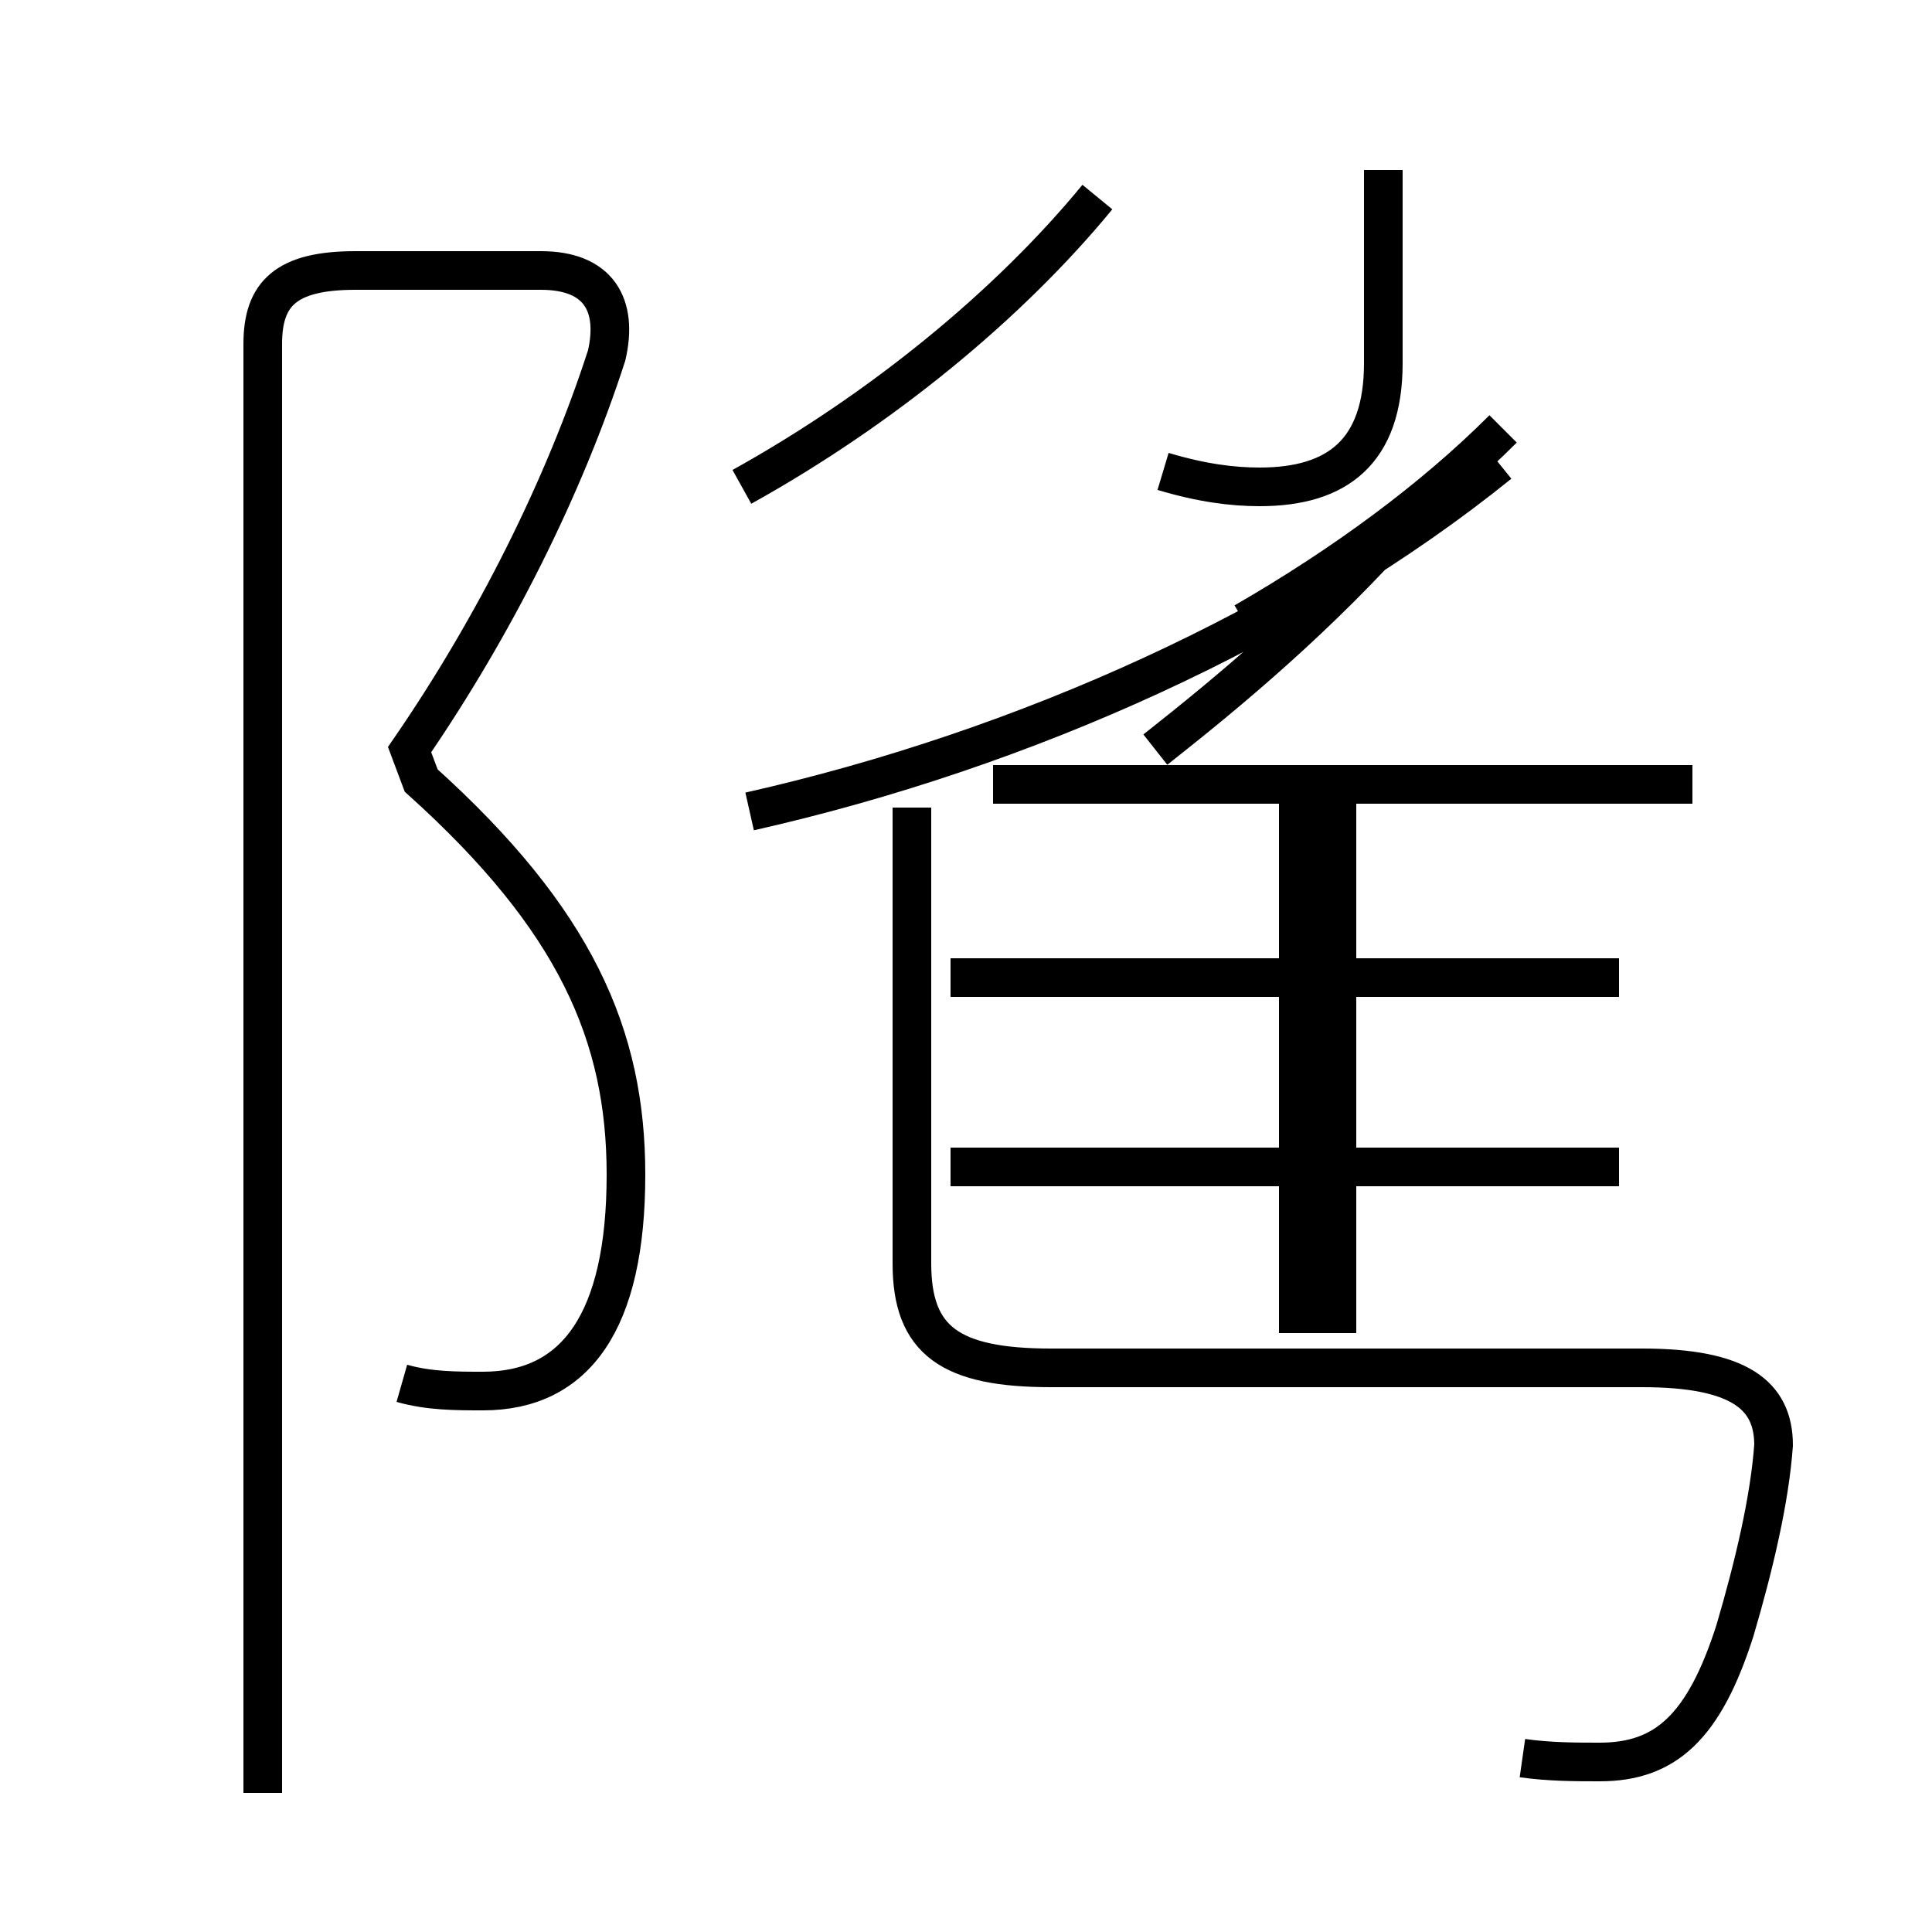 <?xml version='1.0' encoding='utf8'?>
<svg viewBox="0.0 -44.0 50.0 50.0" version="1.1" xmlns="http://www.w3.org/2000/svg">
<rect x="0.0" y="-44.0" width="50.0" height="50.0" fill="#808080" stroke="none"/>
<rect x="-1000" y="-1000" width="2000" height="2000" stroke="white" fill="white"/>
<g style="fill:none; stroke:#000000;  stroke-width:1">
<path d="M 39.4 -1.5 C 40.1 -1.6 40.8 -1.6 41.4 -1.6 C 43.1 -1.6 44.1 -0.7 44.9 1.8 C 45.4 3.5 45.8 5.2 45.9 6.6 C 45.9 7.9 45.0 8.6 42.5 8.6 L 27.2 8.6 C 24.6 8.6 23.6 9.3 23.6 11.3 L 23.6 23.1 M 19.4 23.0 C 26.5 24.6 33.6 27.8 38.8 32.0 M 41.9 13.8 L 24.6 13.8 M 41.9 18.7 L 24.6 18.7 M 34.6 9.5 L 34.6 23.6 M 33.6 9.5 L 33.6 23.6 M 38.9 32.9 C 37.1 31.1 34.8 29.4 32.2 27.9 M 43.8 23.7 L 25.7 23.7 M 19.2 31.4 C 22.8 33.4 26.1 36.1 28.4 38.9 M 30.1 31.8 C 31.1 31.5 31.9 31.4 32.6 31.4 C 34.6 31.4 35.8 32.3 35.8 34.6 L 35.8 39.6 M 10.4 8.2 C 11.1 8.0 11.8 8.0 12.5 8.0 C 14.9 8.0 16.2 9.8 16.2 13.6 C 16.2 17.2 14.9 20.2 10.9 23.8 L 10.6 24.6 C 12.8 27.8 14.6 31.4 15.7 34.8 C 16.0 36.1 15.5 37.0 14.0 37.0 L 9.2 37.0 C 7.4 37.0 6.8 36.4 6.8 35.1 L 6.8 -2.4 M 29.9 24.6 C 31.8 26.1 34.1 28.0 36.4 30.6 " transform="scale(1, -1)" />
</g>
</svg>